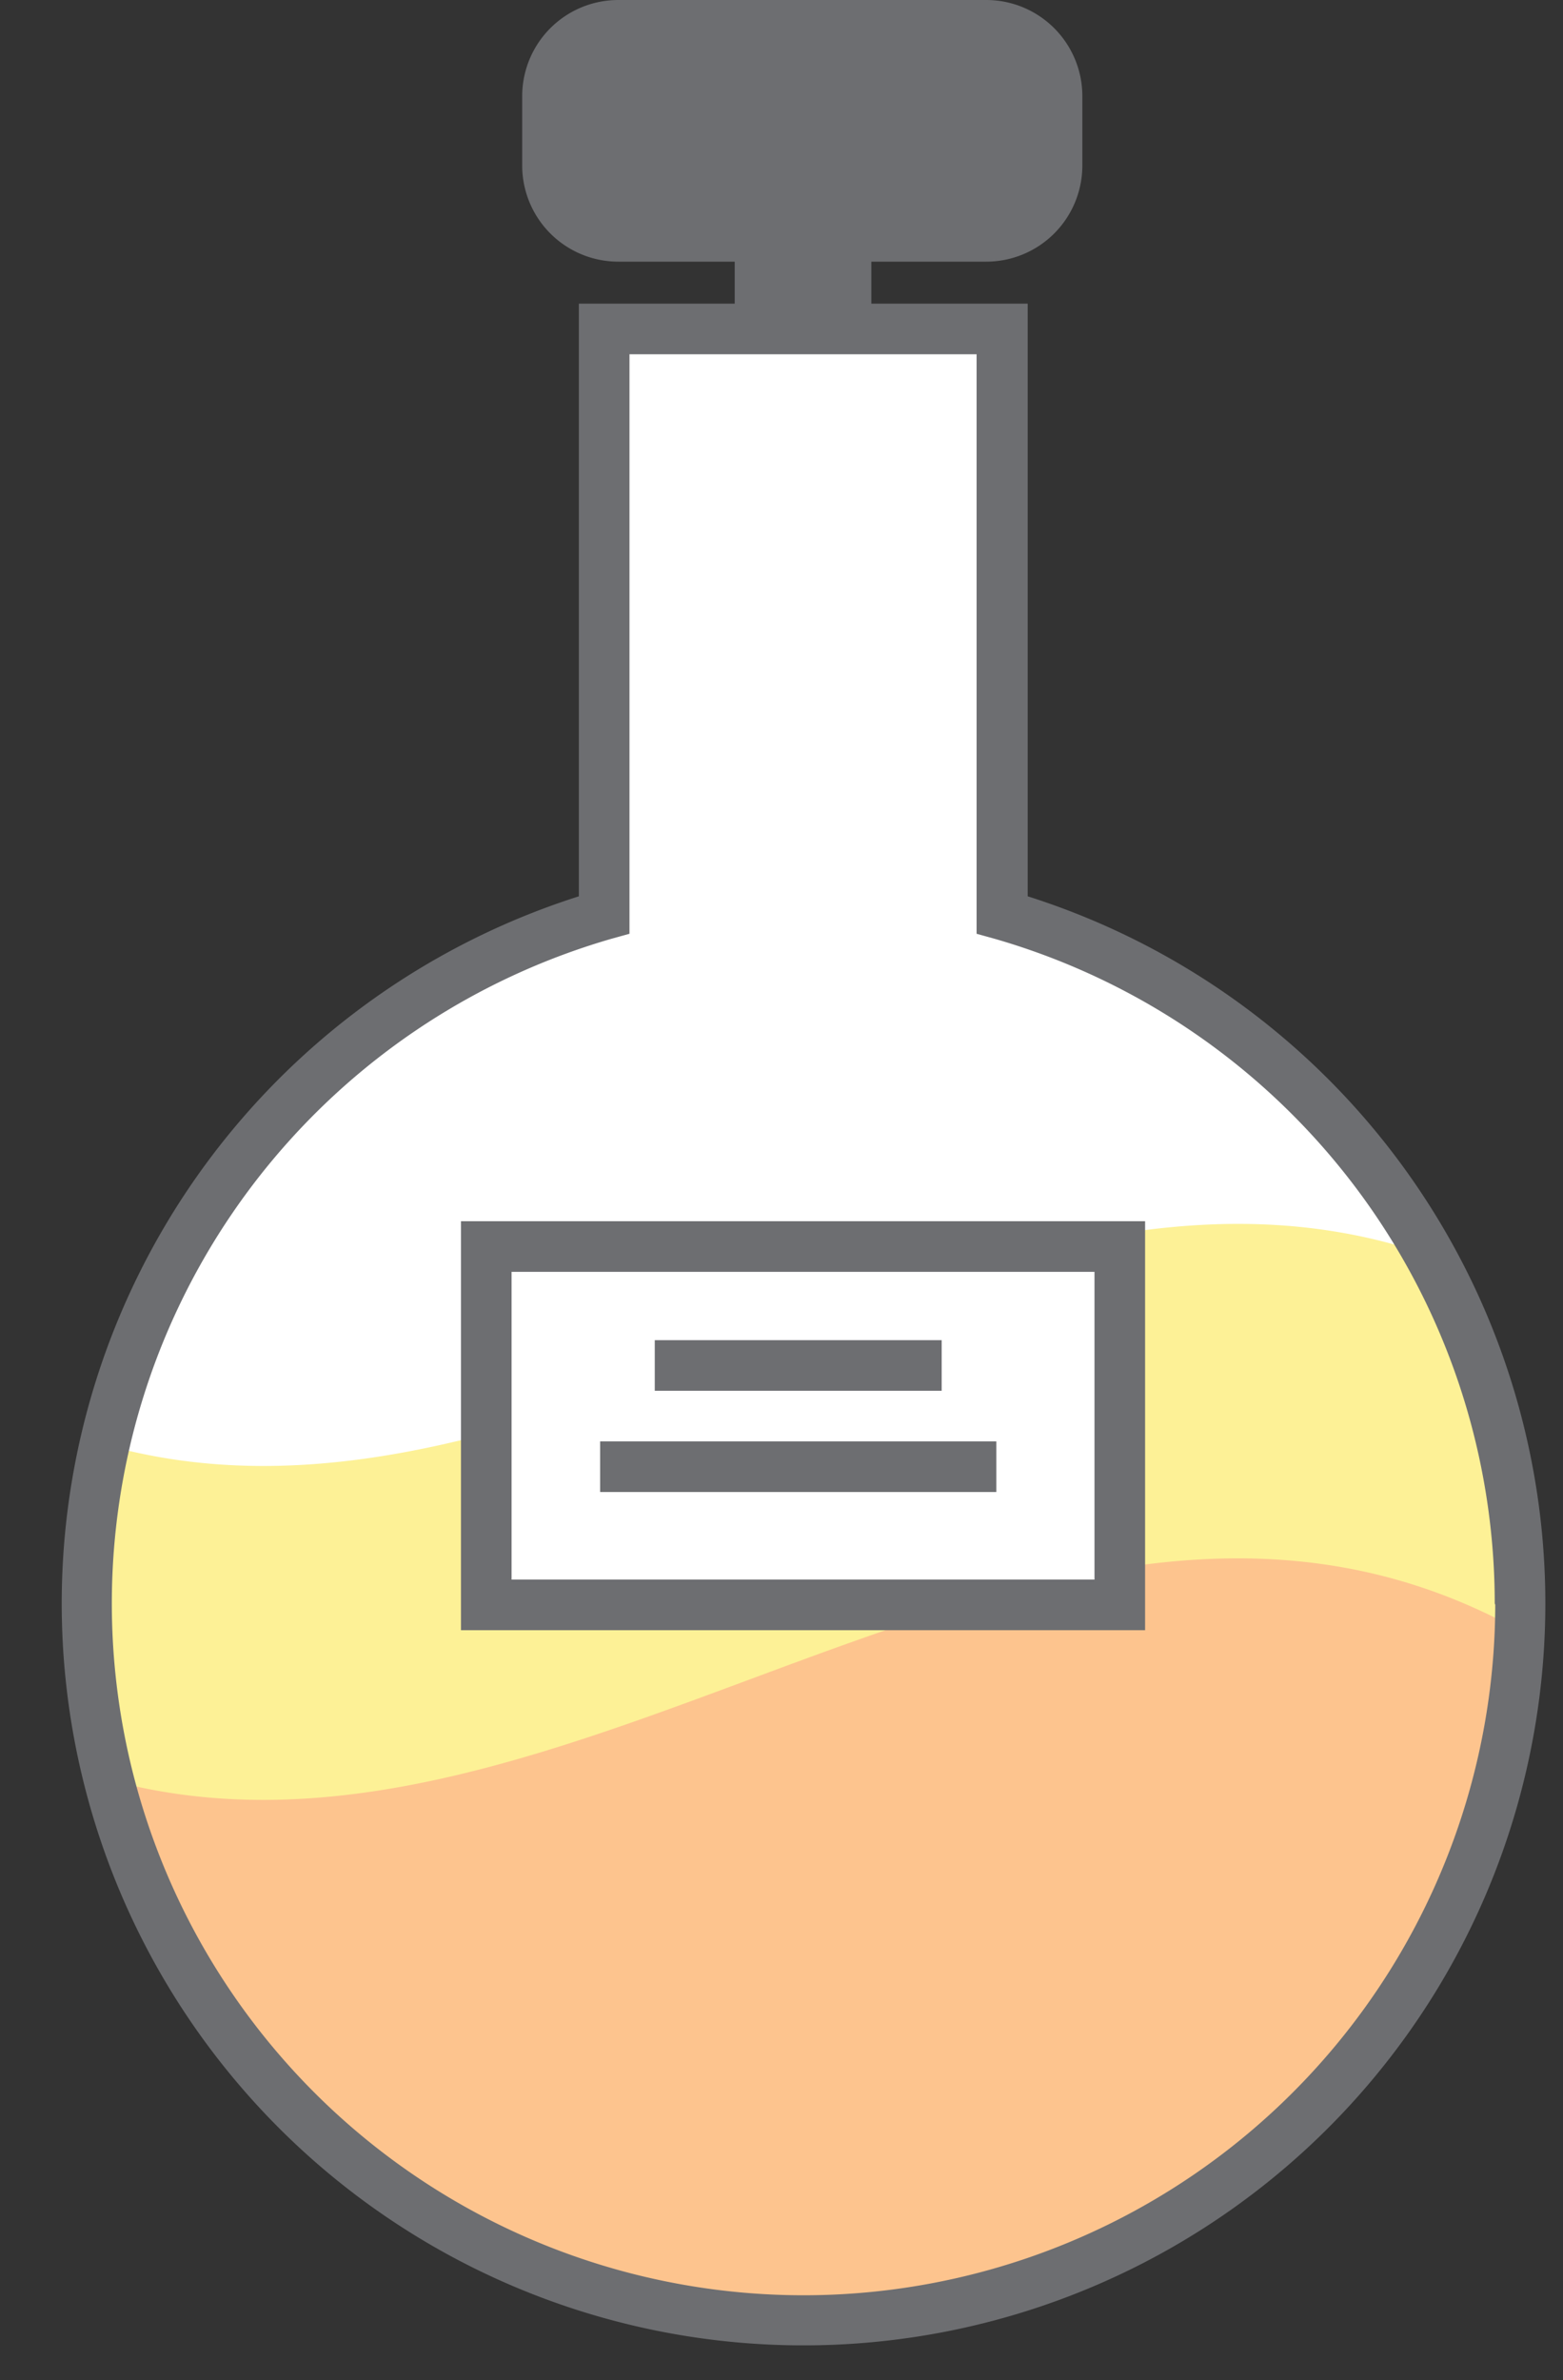 <svg xmlns="http://www.w3.org/2000/svg" viewBox="-1.22 0 30.889 47.026"><rect x="-1.22" y="0" width="30.889" height="47.026" fill="#333333" stroke="none"/><title>Depositphotos_78438930_22</title><g data-name="Layer 2"><g data-name="Layer 1"><g data-name="Layer 2"><g data-name="ëÎÓÈ 2"><path d="M16 5.17h2.27a1.9 1.9 0 0 0 1.9-1.9V1.9a1.9 1.9 0 0 0-1.9-1.9H11a1.9 1.9 0 0 0-1.9 1.9v1.37a1.9 1.9 0 0 0 1.9 1.9h2.3v1.89H16z" fill="#6d6e71"/><path d="M18.59 18.07V6.47h-7.87v11.6a14.17 14.17 0 1 0 7.86 0z" fill="#fff"/><path d="M28.61 32C19.31 27.08 10 37.79.7 35a14.16 14.16 0 0 0 27.92-3z" fill="#fdc48e"/><path d="M28.61 32.11v-.85a14.05 14.05 0 0 0-1.81-6.53C18.1 21.9 9.4 31.09.7 28.5v6.6c9.3 2.76 18.61-7.92 27.91-2.99z" fill="#fdf196"/><path d="M18.45 18.55l-.36-.1V7h-6.87v11.45l-.36.1a13.67 13.67 0 1 0 17.47 13.13 13.67 13.67 0 0 0-9.88-13.13z" fill="none"/><path d="M19.09 17.71V6h-8.87v11.71a14.66 14.66 0 1 0 19.1 14 14.66 14.66 0 0 0-10.23-14zm9.24 14a13.67 13.67 0 1 1-17.47-13.16l.36-.1V7h6.86v11.45l.36.1a13.67 13.67 0 0 1 9.88 13.13z" fill="#6d6e71"/><path fill="#fff" d="M8.39 24.63h12.52v7.08H8.39z"/><path fill="#6d6e71" d="M20.91 31.71v-.5H8.89v-6.08h11.52v6.58h.5v-.5.5h.5v-7.58H7.89v8.08h13.52v-.5h-.5z"/><path fill="#6d6e71" d="M11.72 26.48h5.67v1h-5.67z"/><path fill="#6d6e71" d="M10.64 28.48h7.83v1h-7.83z"/></g></g></g></g></svg>
